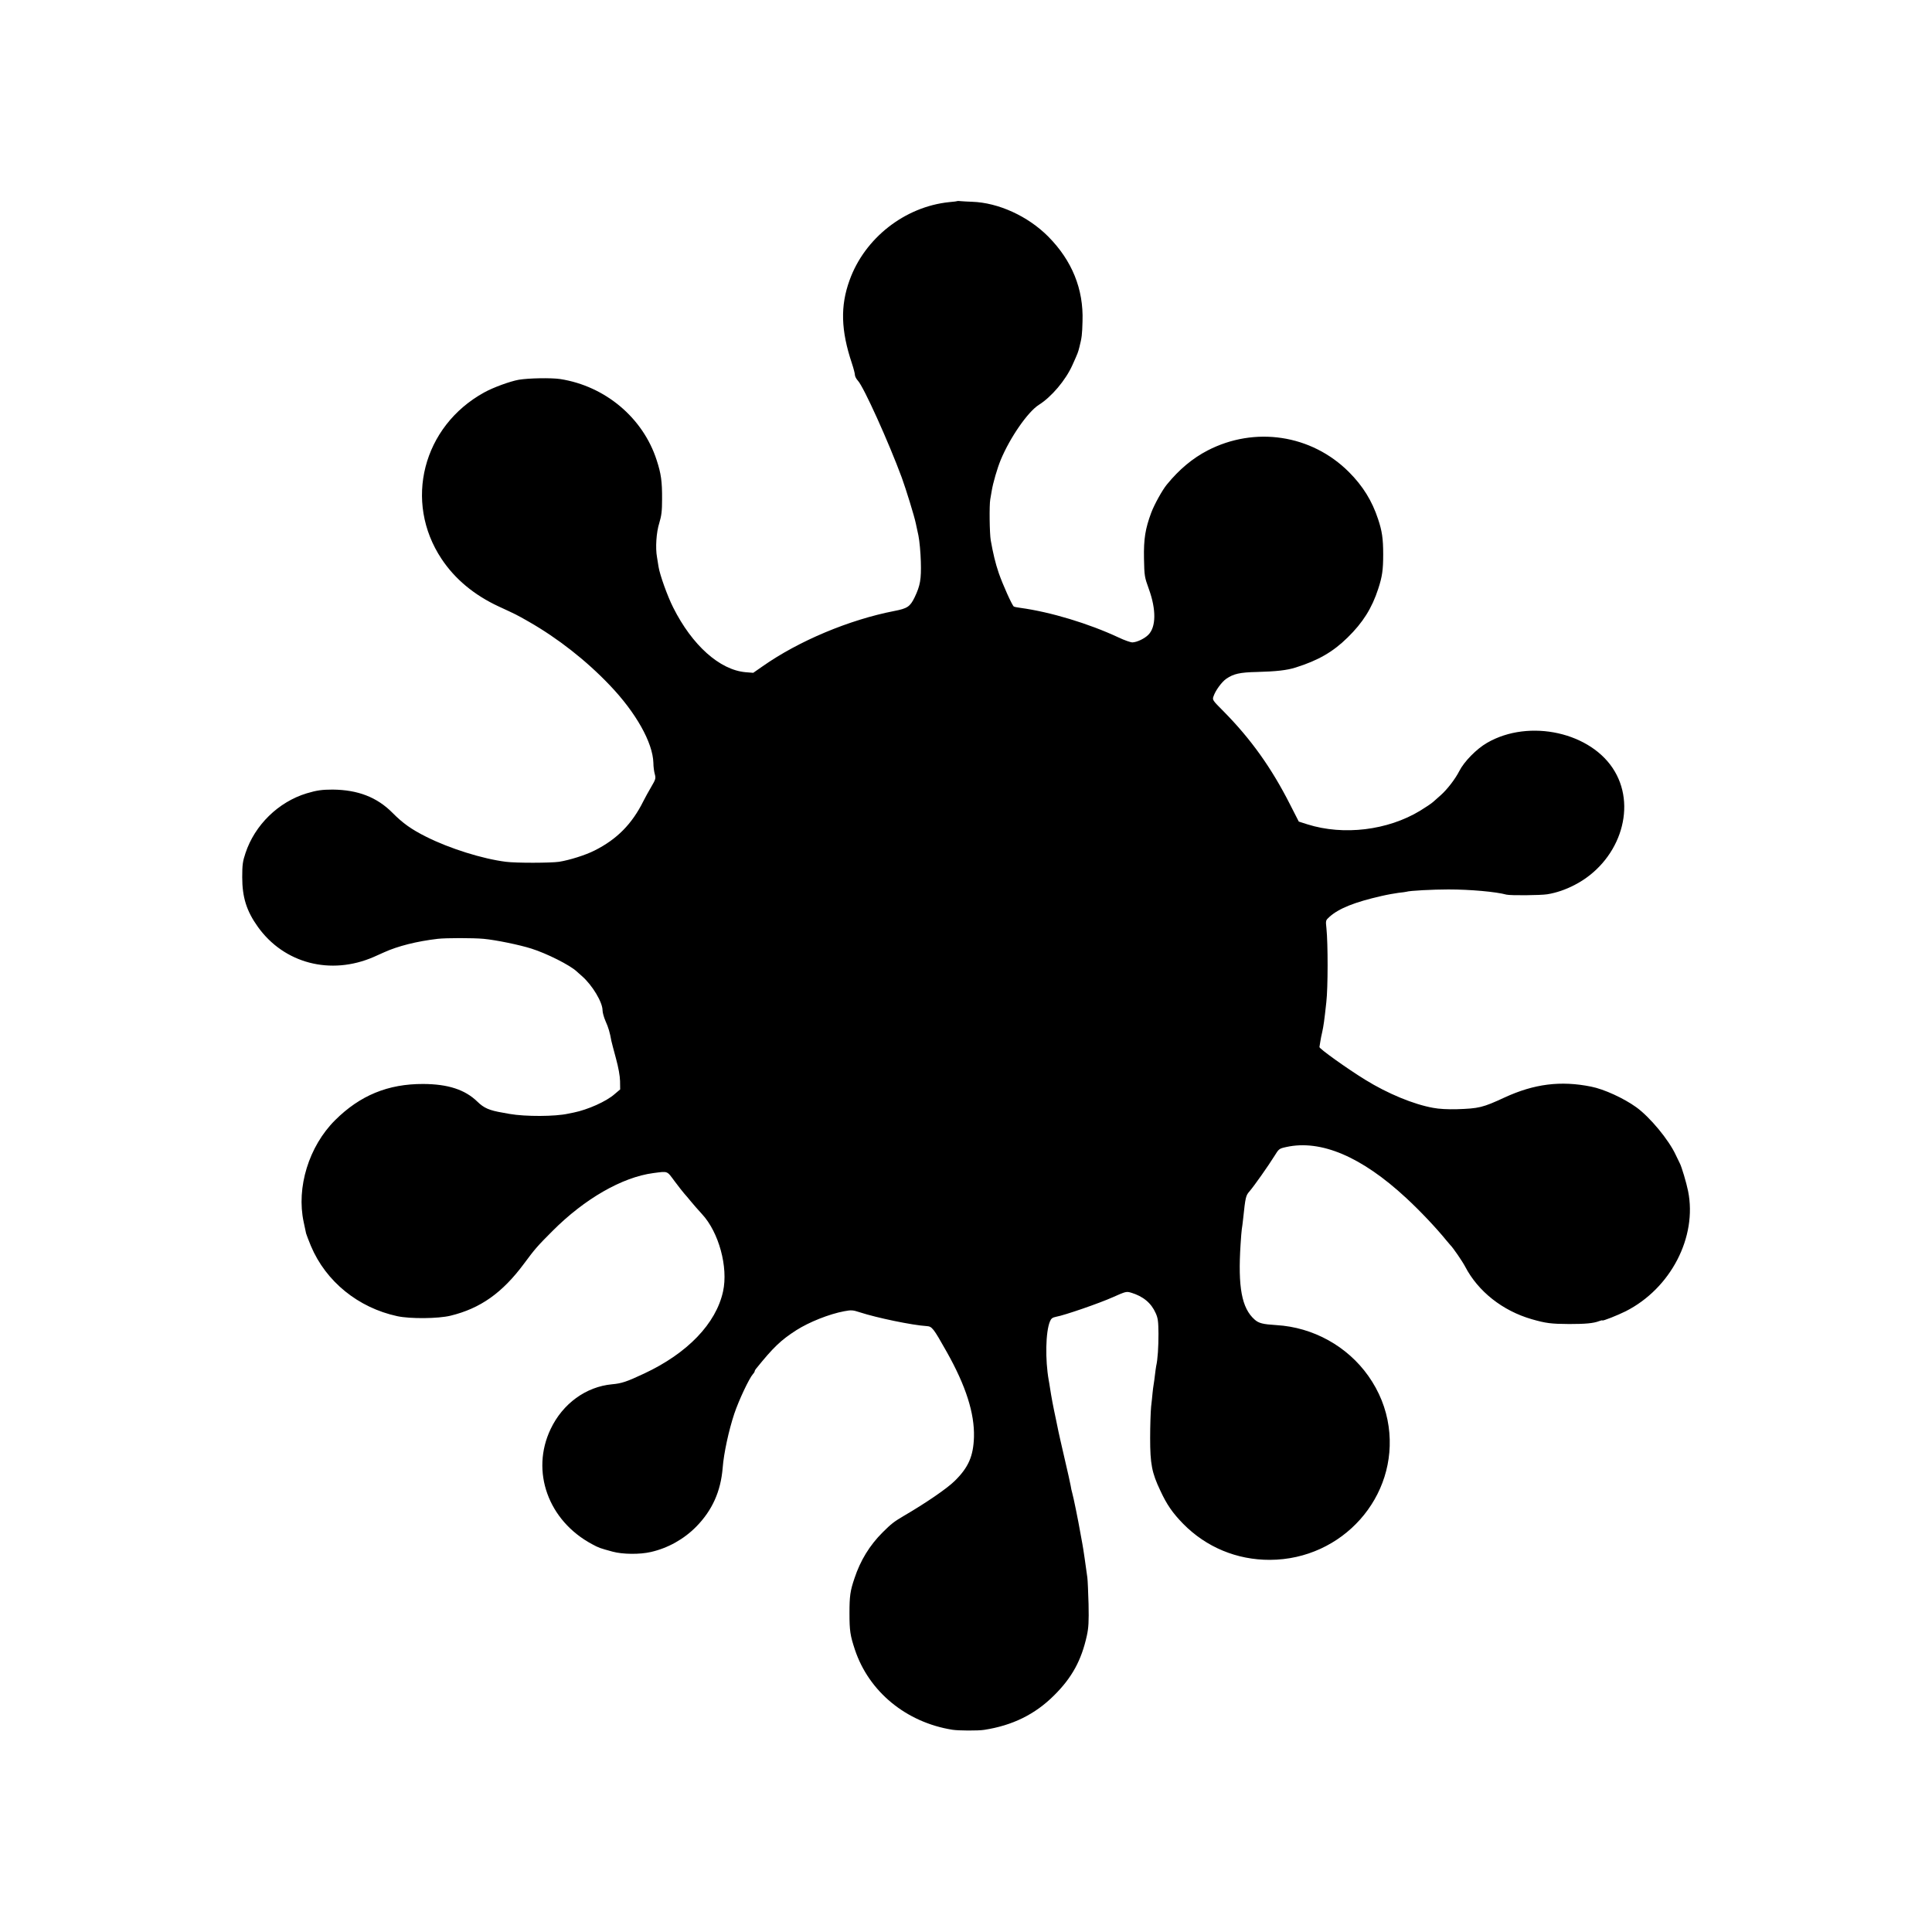 <?xml version="1.0" standalone="no"?>
<!DOCTYPE svg PUBLIC "-//W3C//DTD SVG 20010904//EN"
 "http://www.w3.org/TR/2001/REC-SVG-20010904/DTD/svg10.dtd">
<svg version="1.0" xmlns="http://www.w3.org/2000/svg"
 width="1600pt" height="1600pt" viewBox="0 0 1600 1600"
 preserveAspectRatio="xMidYMid meet">
<g transform="translate(0,1600) scale(0.1,-0.1)"
fill="#000000" stroke="none">
<path d="M7928 14335 c-2 -2 -32 -6 -68 -9 -367 -38 -699 -298 -824 -646 -78
-214 -72 -417 19 -689 14 -42 25 -85 25 -96 0 -11 11 -33 25 -48 48 -51 255
-510 363 -802 36 -99 104 -320 116 -378 3 -12 12 -58 22 -102 9 -44 18 -142
20 -217 4 -147 -5 -197 -51 -294 -38 -78 -60 -93 -169 -114 -375 -73 -791
-248 -1089 -457 l-79 -55 -63 5 c-215 19 -443 223 -600 536 -48 95 -110 269
-121 336 -3 22 -9 58 -13 81 -14 76 -6 205 19 283 18 60 23 98 23 195 1 148
-8 213 -45 326 -113 350 -426 613 -799 671 -75 11 -259 8 -343 -6 -72 -13
-210 -63 -286 -105 -509 -280 -669 -904 -353 -1379 111 -167 270 -299 472
-393 149 -69 146 -67 251 -127 238 -136 474 -320 670 -526 217 -227 356 -475
361 -642 0 -32 6 -75 12 -95 9 -34 7 -42 -30 -105 -22 -37 -51 -90 -65 -118
-94 -189 -219 -316 -405 -409 -75 -38 -206 -79 -293 -93 -70 -10 -355 -11
-440 0 -192 24 -465 109 -660 207 -122 61 -194 112 -280 199 -128 129 -286
190 -495 192 -87 0 -132 -6 -215 -31 -234 -71 -430 -262 -507 -495 -23 -68
-27 -97 -27 -200 0 -166 36 -280 129 -410 217 -304 603 -405 960 -250 17 7 55
24 85 38 114 52 273 92 445 112 69 8 295 8 380 0 100 -9 299 -50 396 -81 127
-40 318 -136 375 -189 6 -5 26 -24 45 -40 85 -75 169 -215 169 -282 0 -18 11
-58 25 -90 24 -53 36 -95 48 -163 3 -14 20 -79 38 -145 21 -77 33 -145 34
-188 l1 -69 -46 -39 c-69 -61 -222 -129 -340 -153 -14 -3 -34 -7 -45 -9 -107
-24 -354 -25 -485 -2 -14 3 -38 7 -55 10 -112 19 -157 38 -212 92 -102 99
-242 145 -448 146 -291 1 -523 -94 -730 -300 -217 -216 -322 -557 -260 -844 9
-41 18 -83 20 -94 3 -11 21 -58 40 -104 124 -294 391 -511 715 -581 106 -23
339 -21 441 4 247 60 429 189 608 430 91 123 112 147 236 271 267 268 578 446
835 480 125 16 111 21 178 -69 33 -44 69 -90 79 -101 10 -11 35 -40 55 -65 20
-25 62 -72 92 -105 139 -150 218 -439 174 -640 -58 -266 -294 -512 -653 -680
-145 -68 -187 -82 -266 -89 -216 -20 -409 -160 -509 -371 -167 -350 -20 -759
343 -953 57 -31 64 -33 170 -62 84 -23 227 -24 317 -3 141 32 274 106 377 211
132 135 202 291 218 487 9 120 51 312 96 447 38 113 123 293 155 329 8 8 14
19 14 23 0 4 4 12 10 19 145 180 206 238 335 321 107 68 273 134 397 157 58
11 71 10 129 -9 141 -46 436 -107 552 -114 46 -3 55 -14 167 -213 159 -282
231 -509 226 -705 -5 -159 -45 -252 -160 -365 -64 -63 -241 -184 -423 -290
-78 -46 -102 -64 -174 -136 -107 -107 -184 -232 -233 -381 -35 -103 -41 -146
-41 -288 0 -146 6 -184 45 -302 116 -348 425 -602 807 -663 49 -8 213 -9 263
-1 234 36 422 128 580 286 148 147 226 290 271 495 14 65 17 114 14 260 -3 99
-7 198 -10 220 -10 76 -36 256 -41 278 -2 12 -9 49 -15 82 -20 116 -60 310
-69 340 -5 17 -11 44 -13 60 -3 17 -25 119 -51 228 -25 109 -48 208 -50 220
-2 12 -12 58 -21 102 -25 116 -37 181 -50 265 -3 19 -7 46 -10 60 -30 169 -26
400 10 486 10 25 21 33 51 39 72 13 358 112 470 162 105 47 112 49 150 38 101
-30 168 -86 205 -170 19 -42 22 -69 23 -170 0 -110 -6 -212 -19 -268 -2 -12
-7 -44 -10 -72 -3 -27 -8 -64 -11 -81 -3 -17 -7 -48 -9 -70 -2 -21 -7 -73 -12
-114 -4 -41 -8 -158 -8 -260 0 -213 14 -287 84 -434 54 -117 102 -186 190
-276 190 -193 444 -299 718 -298 601 2 1065 523 983 1105 -21 149 -78 291
-168 418 -174 246 -457 403 -761 421 -112 7 -146 15 -181 46 -107 95 -139 269
-116 624 3 54 8 110 10 124 3 14 7 52 11 85 19 181 22 194 53 229 38 44 157
213 206 292 37 60 39 62 99 75 286 63 623 -80 991 -421 115 -106 250 -249 332
-350 16 -19 31 -37 34 -40 23 -22 101 -136 124 -180 107 -205 309 -365 551
-435 118 -34 161 -39 310 -40 136 0 201 6 248 24 15 6 27 8 27 6 0 -8 128 43
194 76 372 189 593 614 516 995 -13 66 -54 204 -69 231 -5 10 -20 40 -33 68
-58 126 -215 315 -328 396 -103 74 -266 149 -373 170 -252 51 -472 23 -717
-90 -181 -84 -213 -91 -395 -97 -72 -2 -150 2 -195 11 -163 29 -378 118 -564
233 -148 91 -383 259 -379 271 0 3 4 23 7 43 3 21 10 57 16 81 11 51 17 90 34
247 14 119 14 487 1 612 -7 65 -7 66 25 95 78 70 208 122 432 173 47 11 110
22 140 26 29 3 59 7 66 9 25 9 219 19 347 19 181 0 394 -19 481 -43 33 -8 279
-6 338 3 74 12 151 38 226 77 363 187 518 625 333 940 -189 324 -708 440
-1058 237 -87 -50 -190 -155 -230 -234 -33 -65 -100 -152 -153 -199 -19 -16
-46 -41 -62 -55 -15 -14 -65 -47 -109 -74 -269 -163 -634 -207 -933 -113 l-72
23 -71 139 c-155 306 -325 544 -552 774 -92 92 -94 95 -83 125 16 48 69 120
106 145 60 41 112 53 254 56 156 4 249 14 320 37 188 59 310 130 430 248 127
124 202 244 254 404 33 101 41 156 41 286 0 130 -10 194 -42 290 -50 152 -126
275 -242 391 -310 310 -779 381 -1171 178 -123 -64 -234 -156 -336 -281 -37
-44 -104 -165 -130 -234 -49 -132 -63 -216 -60 -379 3 -145 4 -153 41 -255 61
-169 59 -312 -4 -376 -32 -33 -96 -63 -133 -64 -15 0 -67 18 -115 41 -246 115
-563 211 -813 245 -25 3 -49 8 -54 11 -14 9 -92 182 -125 278 -28 82 -47 163
-66 270 -10 57 -13 292 -4 340 4 22 9 54 12 70 11 67 46 187 74 255 78 188
225 399 316 457 105 66 222 204 278 329 47 104 47 106 58 149 20 79 23 102 26
215 9 266 -87 502 -284 701 -168 169 -413 281 -631 288 -36 1 -77 4 -92 5 -15
2 -29 2 -30 1z"/>
</g>
</svg>
